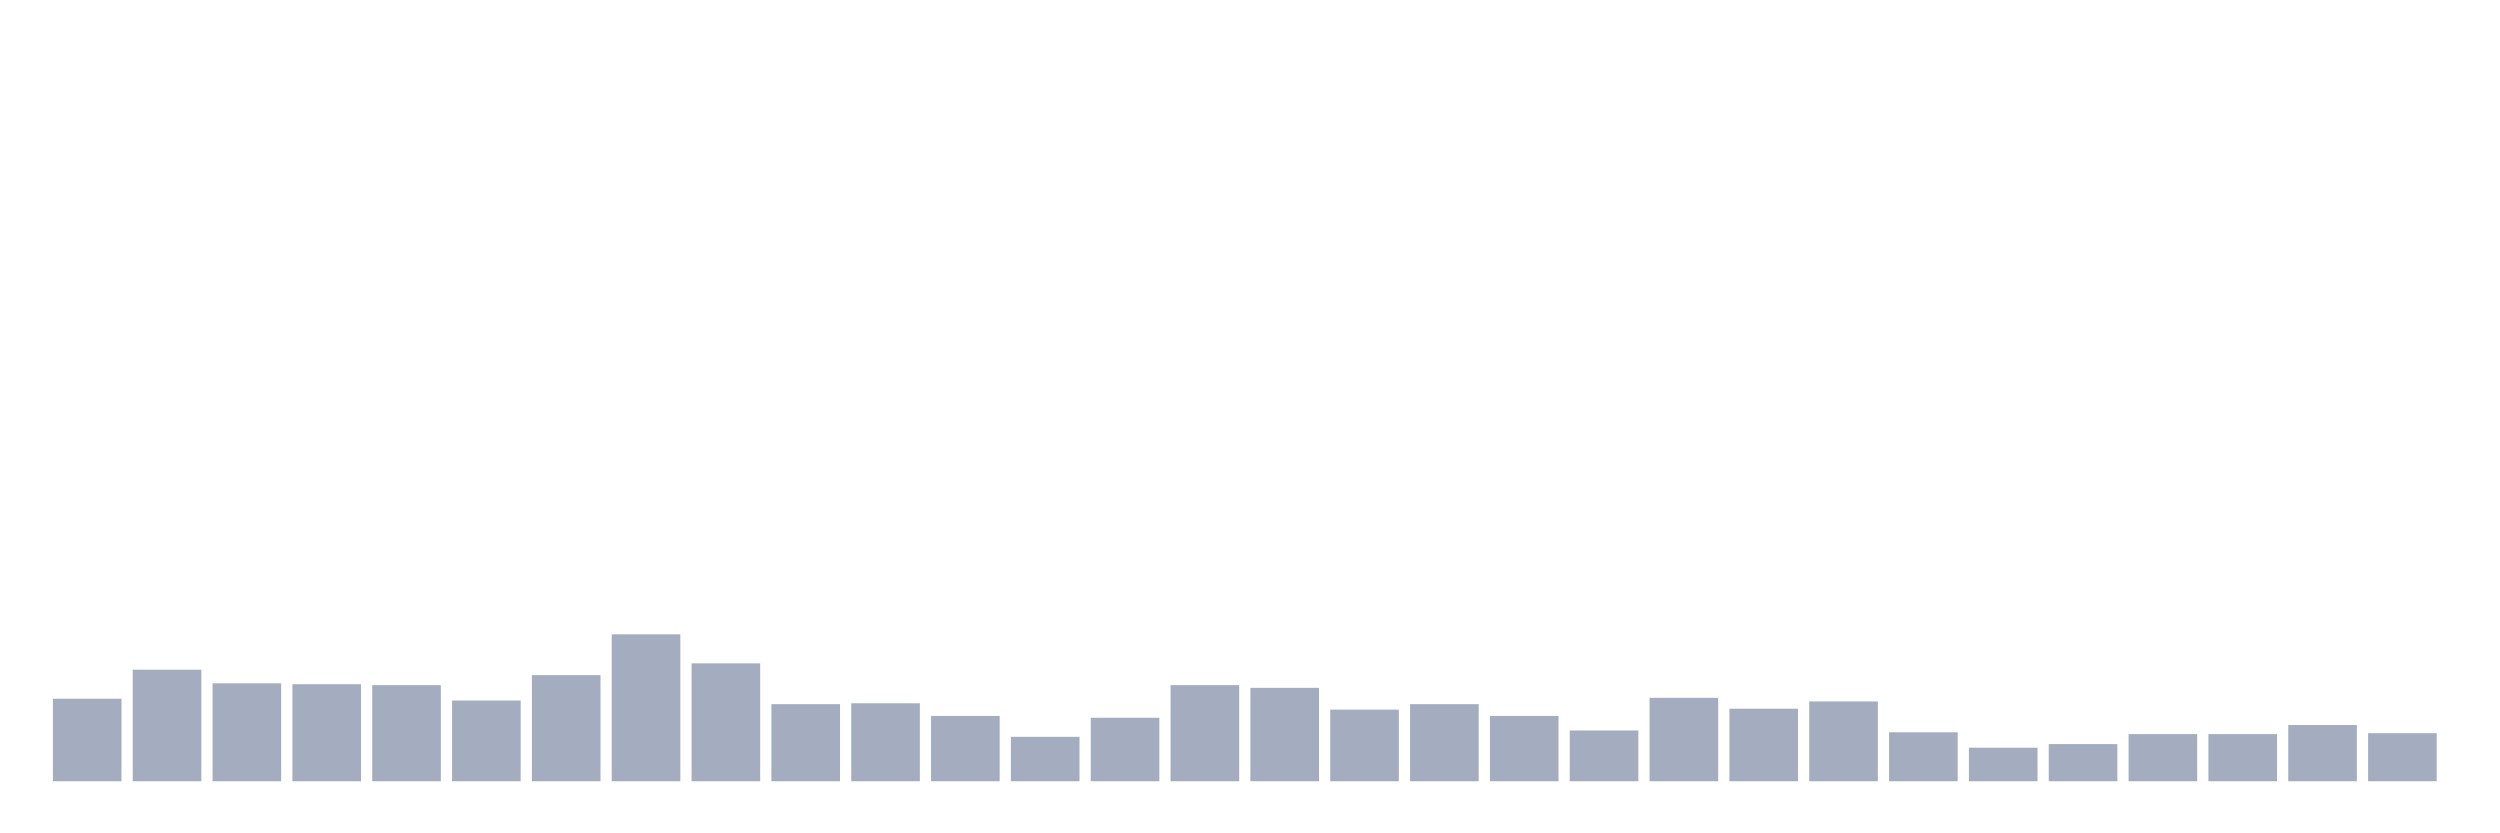 <svg xmlns="http://www.w3.org/2000/svg" viewBox="0 0 480 160"><g transform="translate(10,10)"><rect class="bar" x="0.153" width="13.175" y="124.154" height="15.846" fill="rgb(164,173,192)"></rect><rect class="bar" x="15.482" width="13.175" y="118.582" height="21.418" fill="rgb(164,173,192)"></rect><rect class="bar" x="30.81" width="13.175" y="121.194" height="18.806" fill="rgb(164,173,192)"></rect><rect class="bar" x="46.138" width="13.175" y="121.368" height="18.632" fill="rgb(164,173,192)"></rect><rect class="bar" x="61.466" width="13.175" y="121.542" height="18.458" fill="rgb(164,173,192)"></rect><rect class="bar" x="76.794" width="13.175" y="124.502" height="15.498" fill="rgb(164,173,192)"></rect><rect class="bar" x="92.123" width="13.175" y="119.627" height="20.373" fill="rgb(164,173,192)"></rect><rect class="bar" x="107.451" width="13.175" y="111.791" height="28.209" fill="rgb(164,173,192)"></rect><rect class="bar" x="122.779" width="13.175" y="117.363" height="22.637" fill="rgb(164,173,192)"></rect><rect class="bar" x="138.107" width="13.175" y="125.199" height="14.801" fill="rgb(164,173,192)"></rect><rect class="bar" x="153.436" width="13.175" y="125.025" height="14.975" fill="rgb(164,173,192)"></rect><rect class="bar" x="168.764" width="13.175" y="127.463" height="12.537" fill="rgb(164,173,192)"></rect><rect class="bar" x="184.092" width="13.175" y="131.468" height="8.532" fill="rgb(164,173,192)"></rect><rect class="bar" x="199.42" width="13.175" y="127.811" height="12.189" fill="rgb(164,173,192)"></rect><rect class="bar" x="214.748" width="13.175" y="121.542" height="18.458" fill="rgb(164,173,192)"></rect><rect class="bar" x="230.077" width="13.175" y="122.065" height="17.935" fill="rgb(164,173,192)"></rect><rect class="bar" x="245.405" width="13.175" y="126.244" height="13.756" fill="rgb(164,173,192)"></rect><rect class="bar" x="260.733" width="13.175" y="125.199" height="14.801" fill="rgb(164,173,192)"></rect><rect class="bar" x="276.061" width="13.175" y="127.463" height="12.537" fill="rgb(164,173,192)"></rect><rect class="bar" x="291.39" width="13.175" y="130.249" height="9.751" fill="rgb(164,173,192)"></rect><rect class="bar" x="306.718" width="13.175" y="123.98" height="16.02" fill="rgb(164,173,192)"></rect><rect class="bar" x="322.046" width="13.175" y="126.07" height="13.93" fill="rgb(164,173,192)"></rect><rect class="bar" x="337.374" width="13.175" y="124.677" height="15.323" fill="rgb(164,173,192)"></rect><rect class="bar" x="352.702" width="13.175" y="130.597" height="9.403" fill="rgb(164,173,192)"></rect><rect class="bar" x="368.031" width="13.175" y="133.557" height="6.443" fill="rgb(164,173,192)"></rect><rect class="bar" x="383.359" width="13.175" y="132.861" height="7.139" fill="rgb(164,173,192)"></rect><rect class="bar" x="398.687" width="13.175" y="130.945" height="9.055" fill="rgb(164,173,192)"></rect><rect class="bar" x="414.015" width="13.175" y="130.945" height="9.055" fill="rgb(164,173,192)"></rect><rect class="bar" x="429.344" width="13.175" y="129.204" height="10.796" fill="rgb(164,173,192)"></rect><rect class="bar" x="444.672" width="13.175" y="130.771" height="9.229" fill="rgb(164,173,192)"></rect></g></svg>